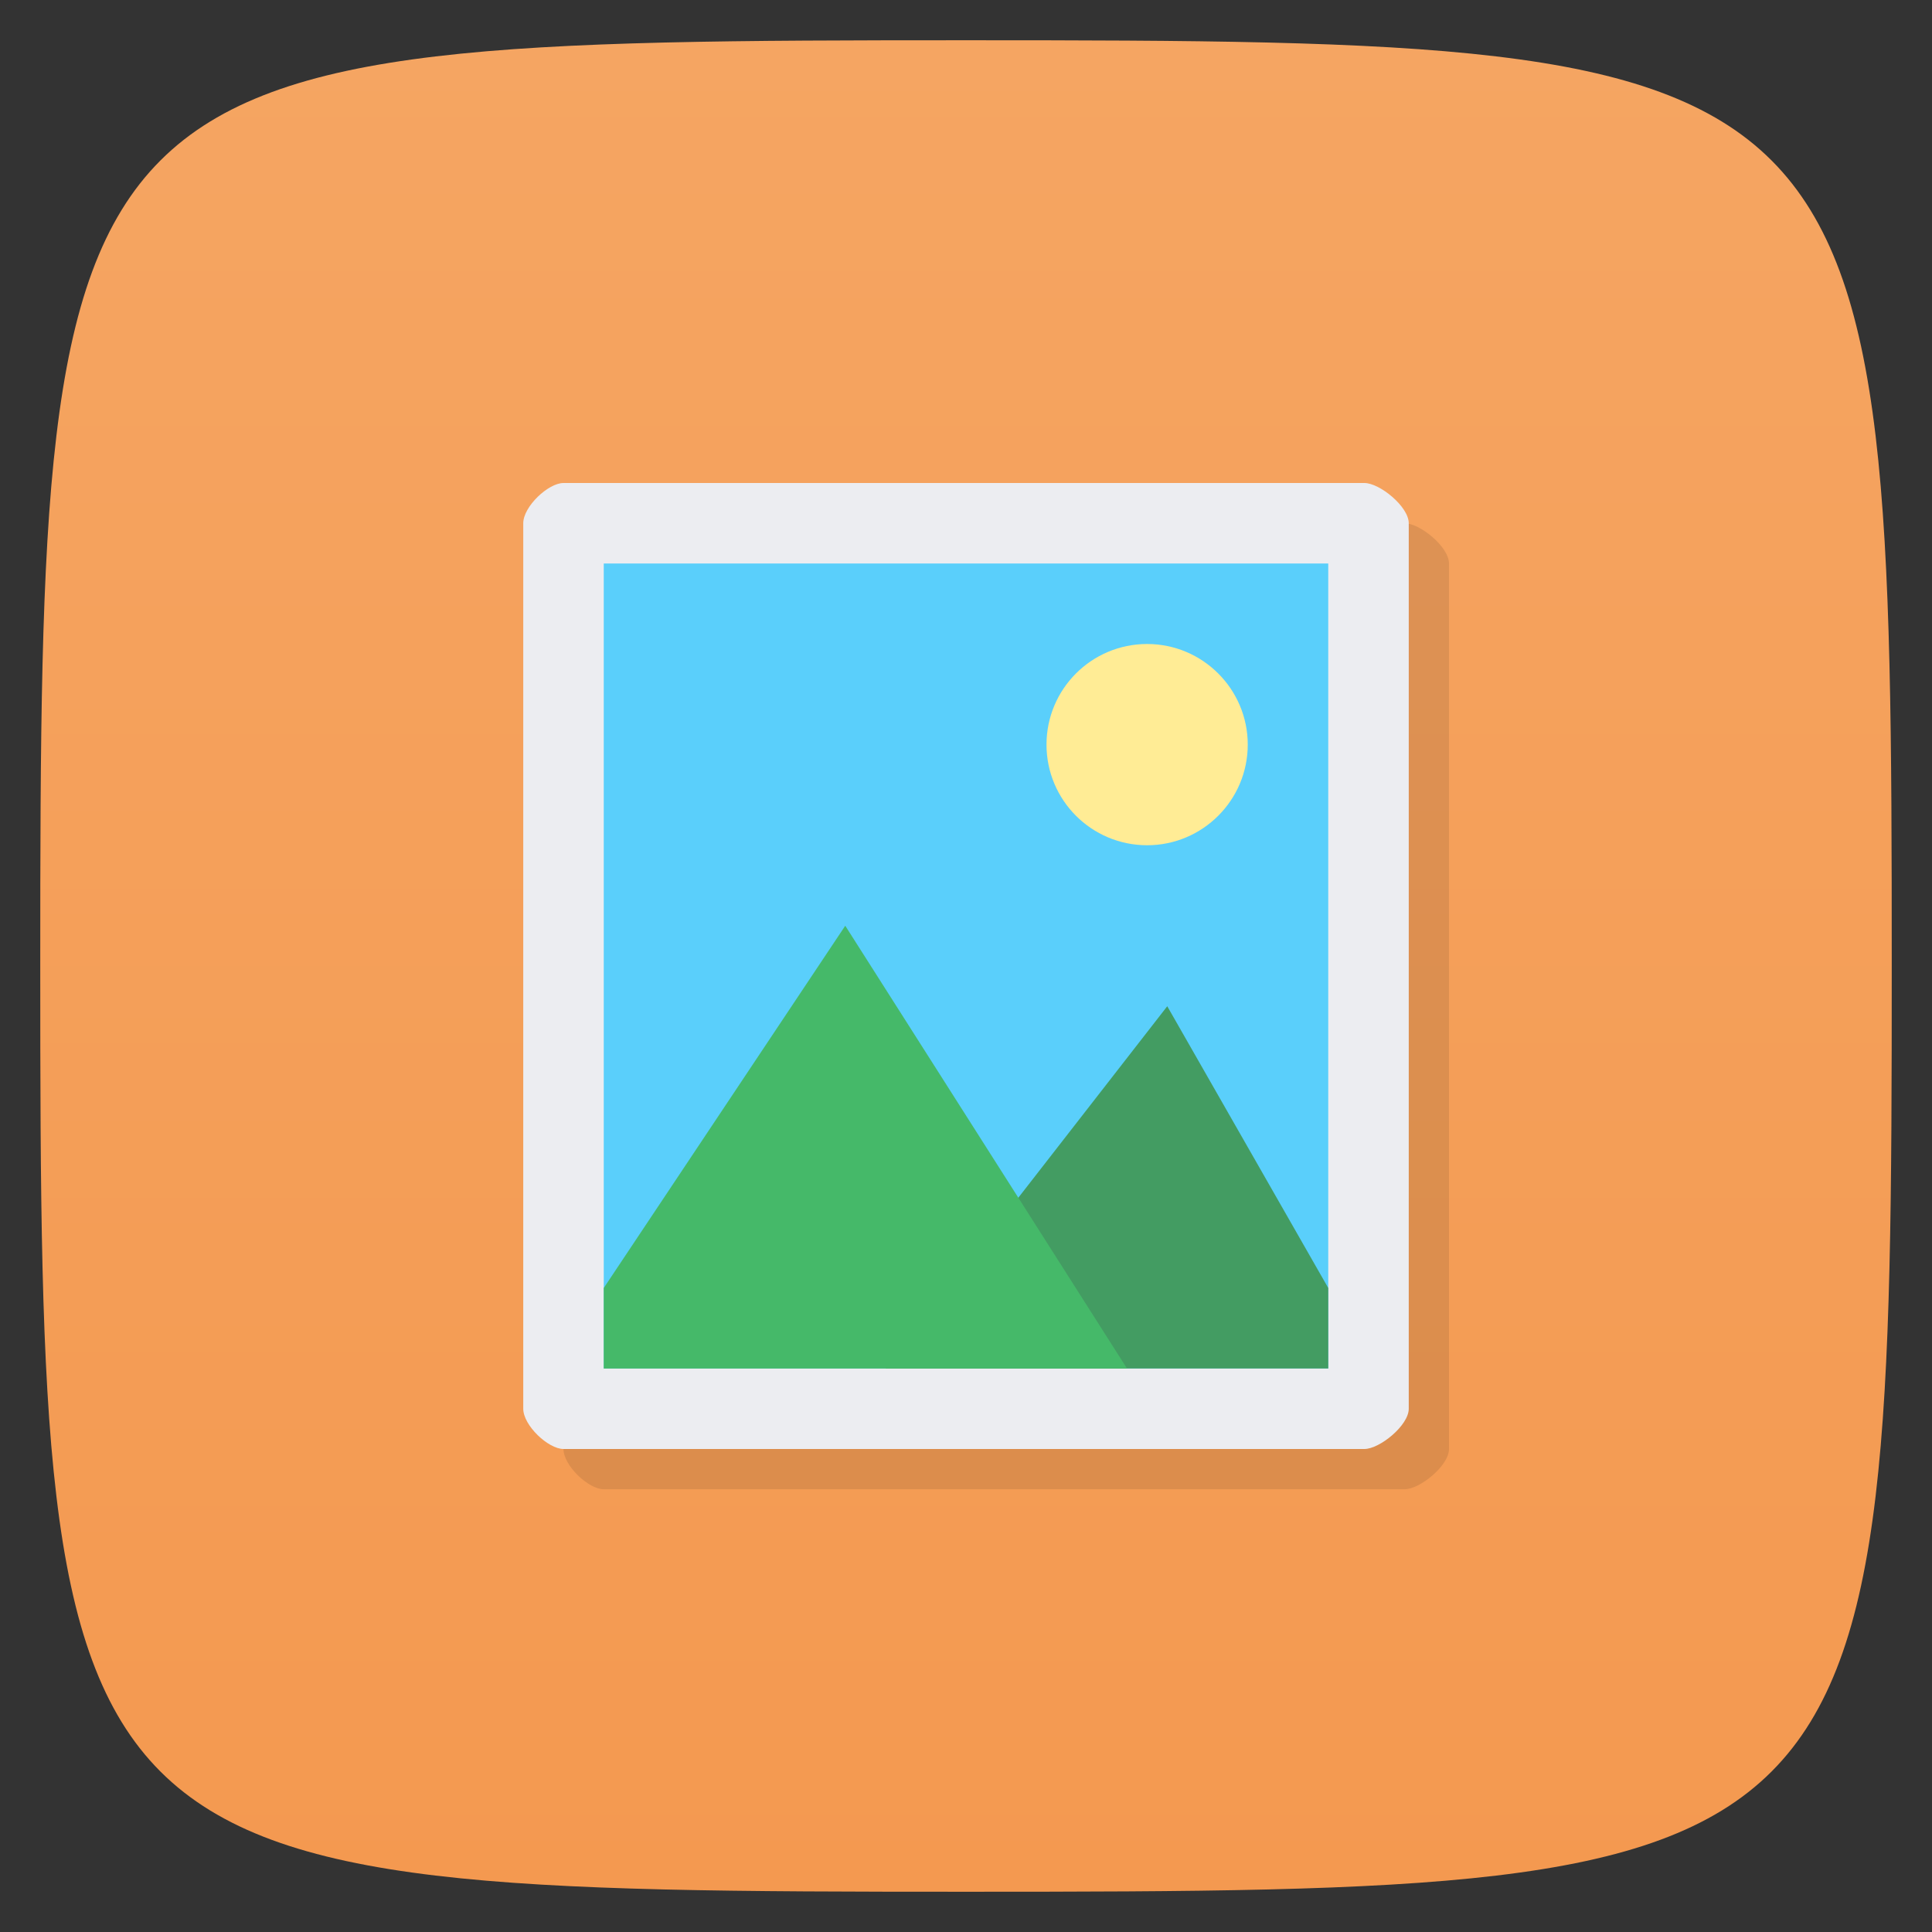 <svg viewBox="0 0 48 48" xmlns="http://www.w3.org/2000/svg" xmlns:xlink="http://www.w3.org/1999/xlink">
  <rect x="0" y="0" width="48" height="48" fill="#333333" stroke="none"/>
  <linearGradient id="a" gradientTransform="matrix(0 -1 1 0 -0 48)" gradientUnits="userSpaceOnUse" x1="1" x2="47">
    <stop offset="0" stop-color="#f49950"/>
    <stop offset="1" stop-color="#f5a562"/>
  </linearGradient>
  <path d="m47 24c0 22.703-.297 23-23 23-22.703 0-23-.297-23-23 0-22.703.297-23 23-23 22.703 0 23 .297 23 23z" fill="url(#a)"/>
  <path d="m15 13c-.379 0-1 .586-1 1v22c0 .414.621 1 1 1h19.898c.379 0 1.102-.586 1.102-1v-22c0-.414-.723-1-1.102-1z" opacity=".1" transform=""/>
  <path d="m14 12c-.379 0-1 .586-1 1v22c0 .414.621 1 1 1h19.898c.379 0 1.102-.586 1.102-1v-22c0-.414-.723-1-1.102-1z" fill="#ecedf1"/>
  <path d="m15 14h18v20h-18" fill="#5acffb"/>
  <path d="m28.5 16c-1.383 0-2.5 1.121-2.5 2.5 0 1.379 1.117 2.5 2.5 2.5 1.379 0 2.5-1.121 2.5-2.5 0-1.379-1.121-2.5-2.5-2.5z" fill="#ffec95"/>
  <path d="m29 25l-7 9h11v-2z" fill="#439c62"/>
  <path d="m21 23l-6 9v2h13z" fill="#45b969"/>
</svg>
